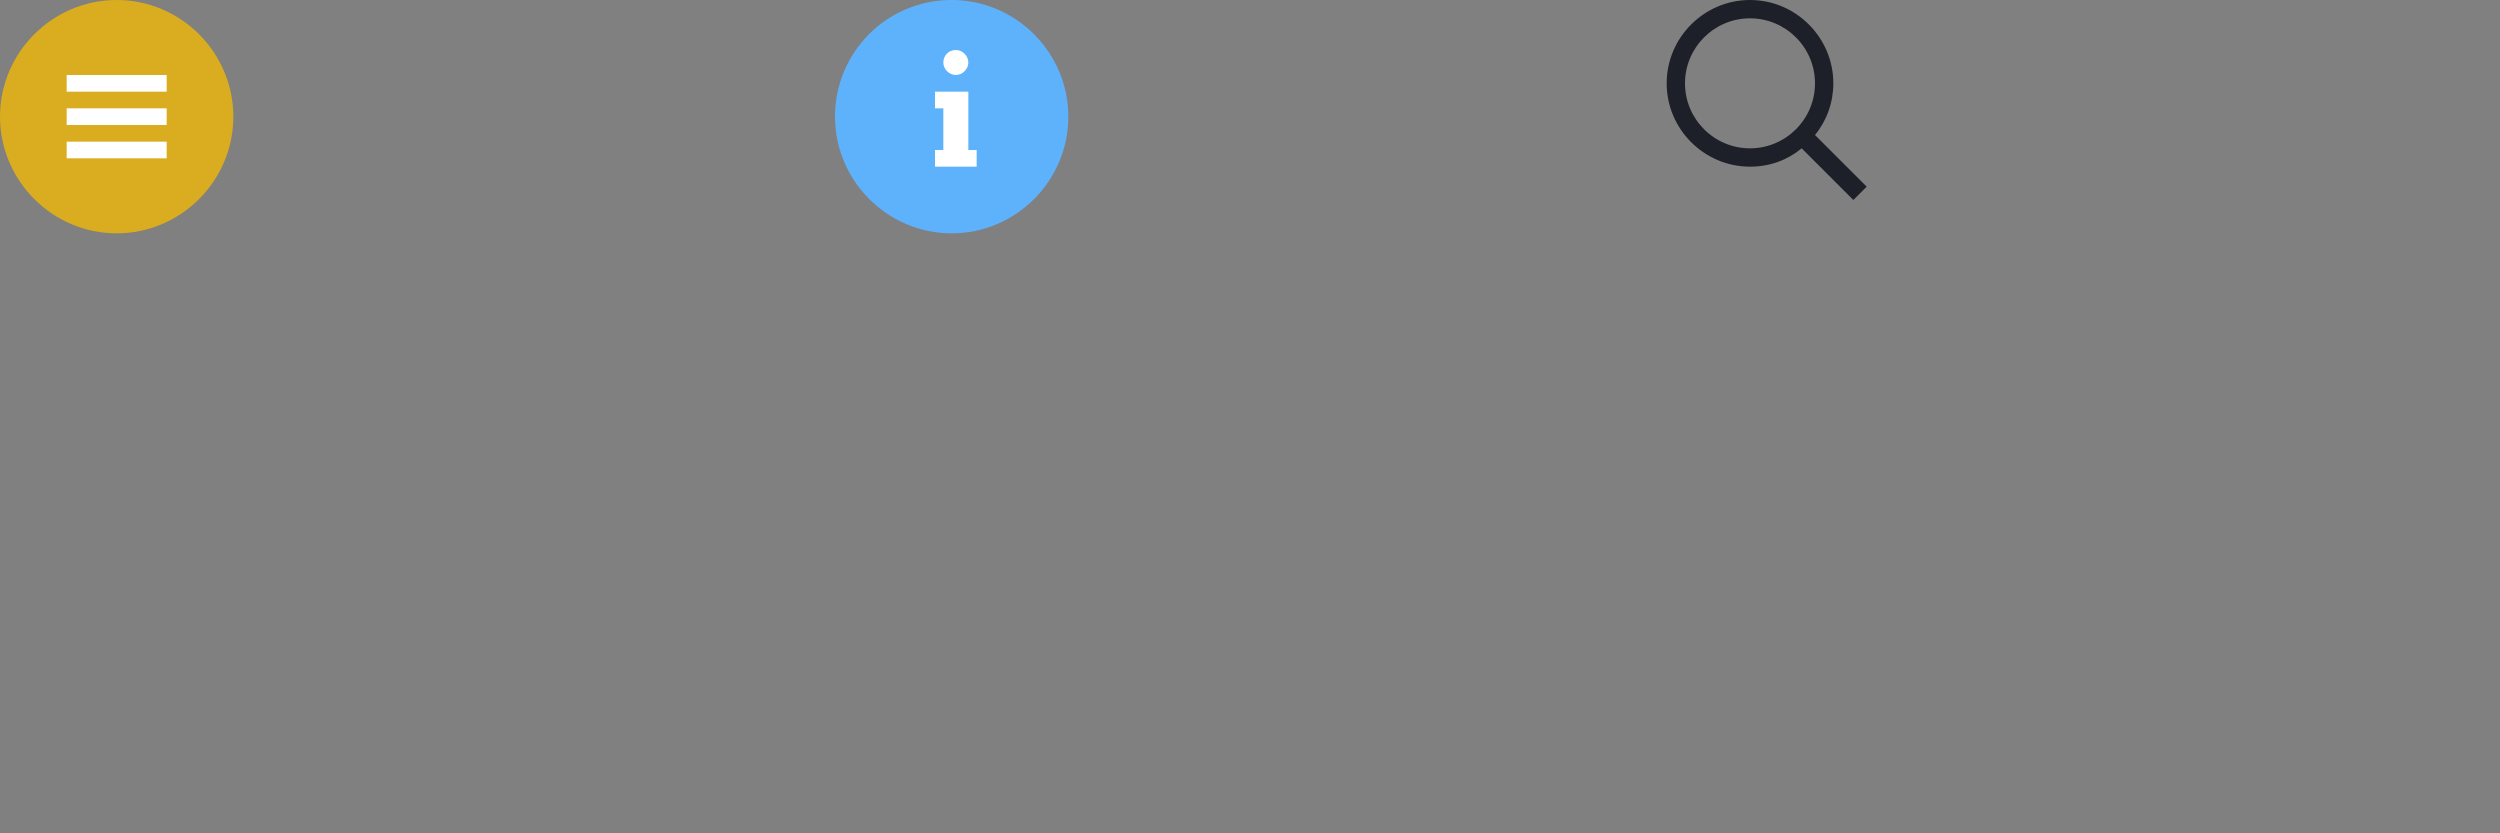 <?xml version="1.0" encoding="utf-8"?>
<!-- Generator: Adobe Illustrator 17.0.0, SVG Export Plug-In . SVG Version: 6.00 Build 0)  -->
<!DOCTYPE svg PUBLIC "-//W3C//DTD SVG 1.1//EN" "http://www.w3.org/Graphics/SVG/1.1/DTD/svg11.dtd">
<svg version="1.1" xmlns="http://www.w3.org/2000/svg" xmlns:xlink="http://www.w3.org/1999/xlink" x="0px" y="0px" width="300px"
	 height="100px" viewBox="0 0 300 100" style="enable-background:new 0 0 300 100;" xml:space="preserve">
<rect x="0" y="0" width="300" height="100" fill="#808080" stroke="none"/>
<g id="Layer_2" style="display:none;">
	<rect style="display:inline;fill:#2A78AD;" width="1000" height="1000"/>
</g>
<g id="helper" style="display:none;">
</g>
<g id="Ebene_3">
	<g>
		<path style="fill-rule:evenodd;clip-rule:evenodd;fill:#DAAC1F;" d="M14,0c7.7,0,14,6.3,14,14s-6.3,14-14,14C6.3,28,0,21.7,0,14S6.3,0,14,0z"/>
		<path style="fill-rule:evenodd;clip-rule:evenodd;fill:#FFFFFF;" d="M8,9h12v2H8V9z"/>
		<path style="fill-rule:evenodd;clip-rule:evenodd;fill:#FFFFFF;" d="M8,13h12v2H8V13z"/>
		<path style="fill-rule:evenodd;clip-rule:evenodd;fill:#FFFFFF;" d="M8,17h12v2H8V17z"/>
	</g>
</g>
<g id="Ebene_4">
	<g>
		<path style="fill-rule:evenodd;clip-rule:evenodd;fill:#5EB2FB;" d="M114.2,0c7.7,0,14,6.3,14,14s-6.3,14-14,14c-7.7,0-14-6.3-14-14S106.4,0,114.2,0z"/>
		<path style="fill-rule:evenodd;clip-rule:evenodd;fill:#FFFFFF;" d="M112.2,18v2l5,0l0-2h-1v-7h-4v2h1v5H112.2z"/>
		<path style="fill-rule:evenodd;clip-rule:evenodd;fill:#FFFFFF;" d="M114.7,6c0.8,0,1.5,0.7,1.5,1.5S115.5,9,114.7,9s-1.5-0.7-1.5-1.5S113.8,6,114.7,6z"/>
	</g>
</g>
<g id="Ebene_5">
	<g>
		<path style="fill:#1D2029;" d="M224,22.4l-6.2-6.2c1.4-1.7,2.2-3.9,2.2-6.2c0-5.5-4.5-10-10-10c-5.5,0-10,4.5-10,10c0,5.5,4.5,10,10,10
			c2.4,0,4.5-0.8,6.2-2.2l6.2,6.2L224,22.4z M210,17.8c-4.3,0-7.8-3.5-7.8-7.8c0-4.3,3.5-7.8,7.8-7.8c4.3,0,7.8,3.5,7.8,7.8
			C217.8,14.3,214.3,17.8,210,17.8z"/>
	</g>
</g>
</svg>
